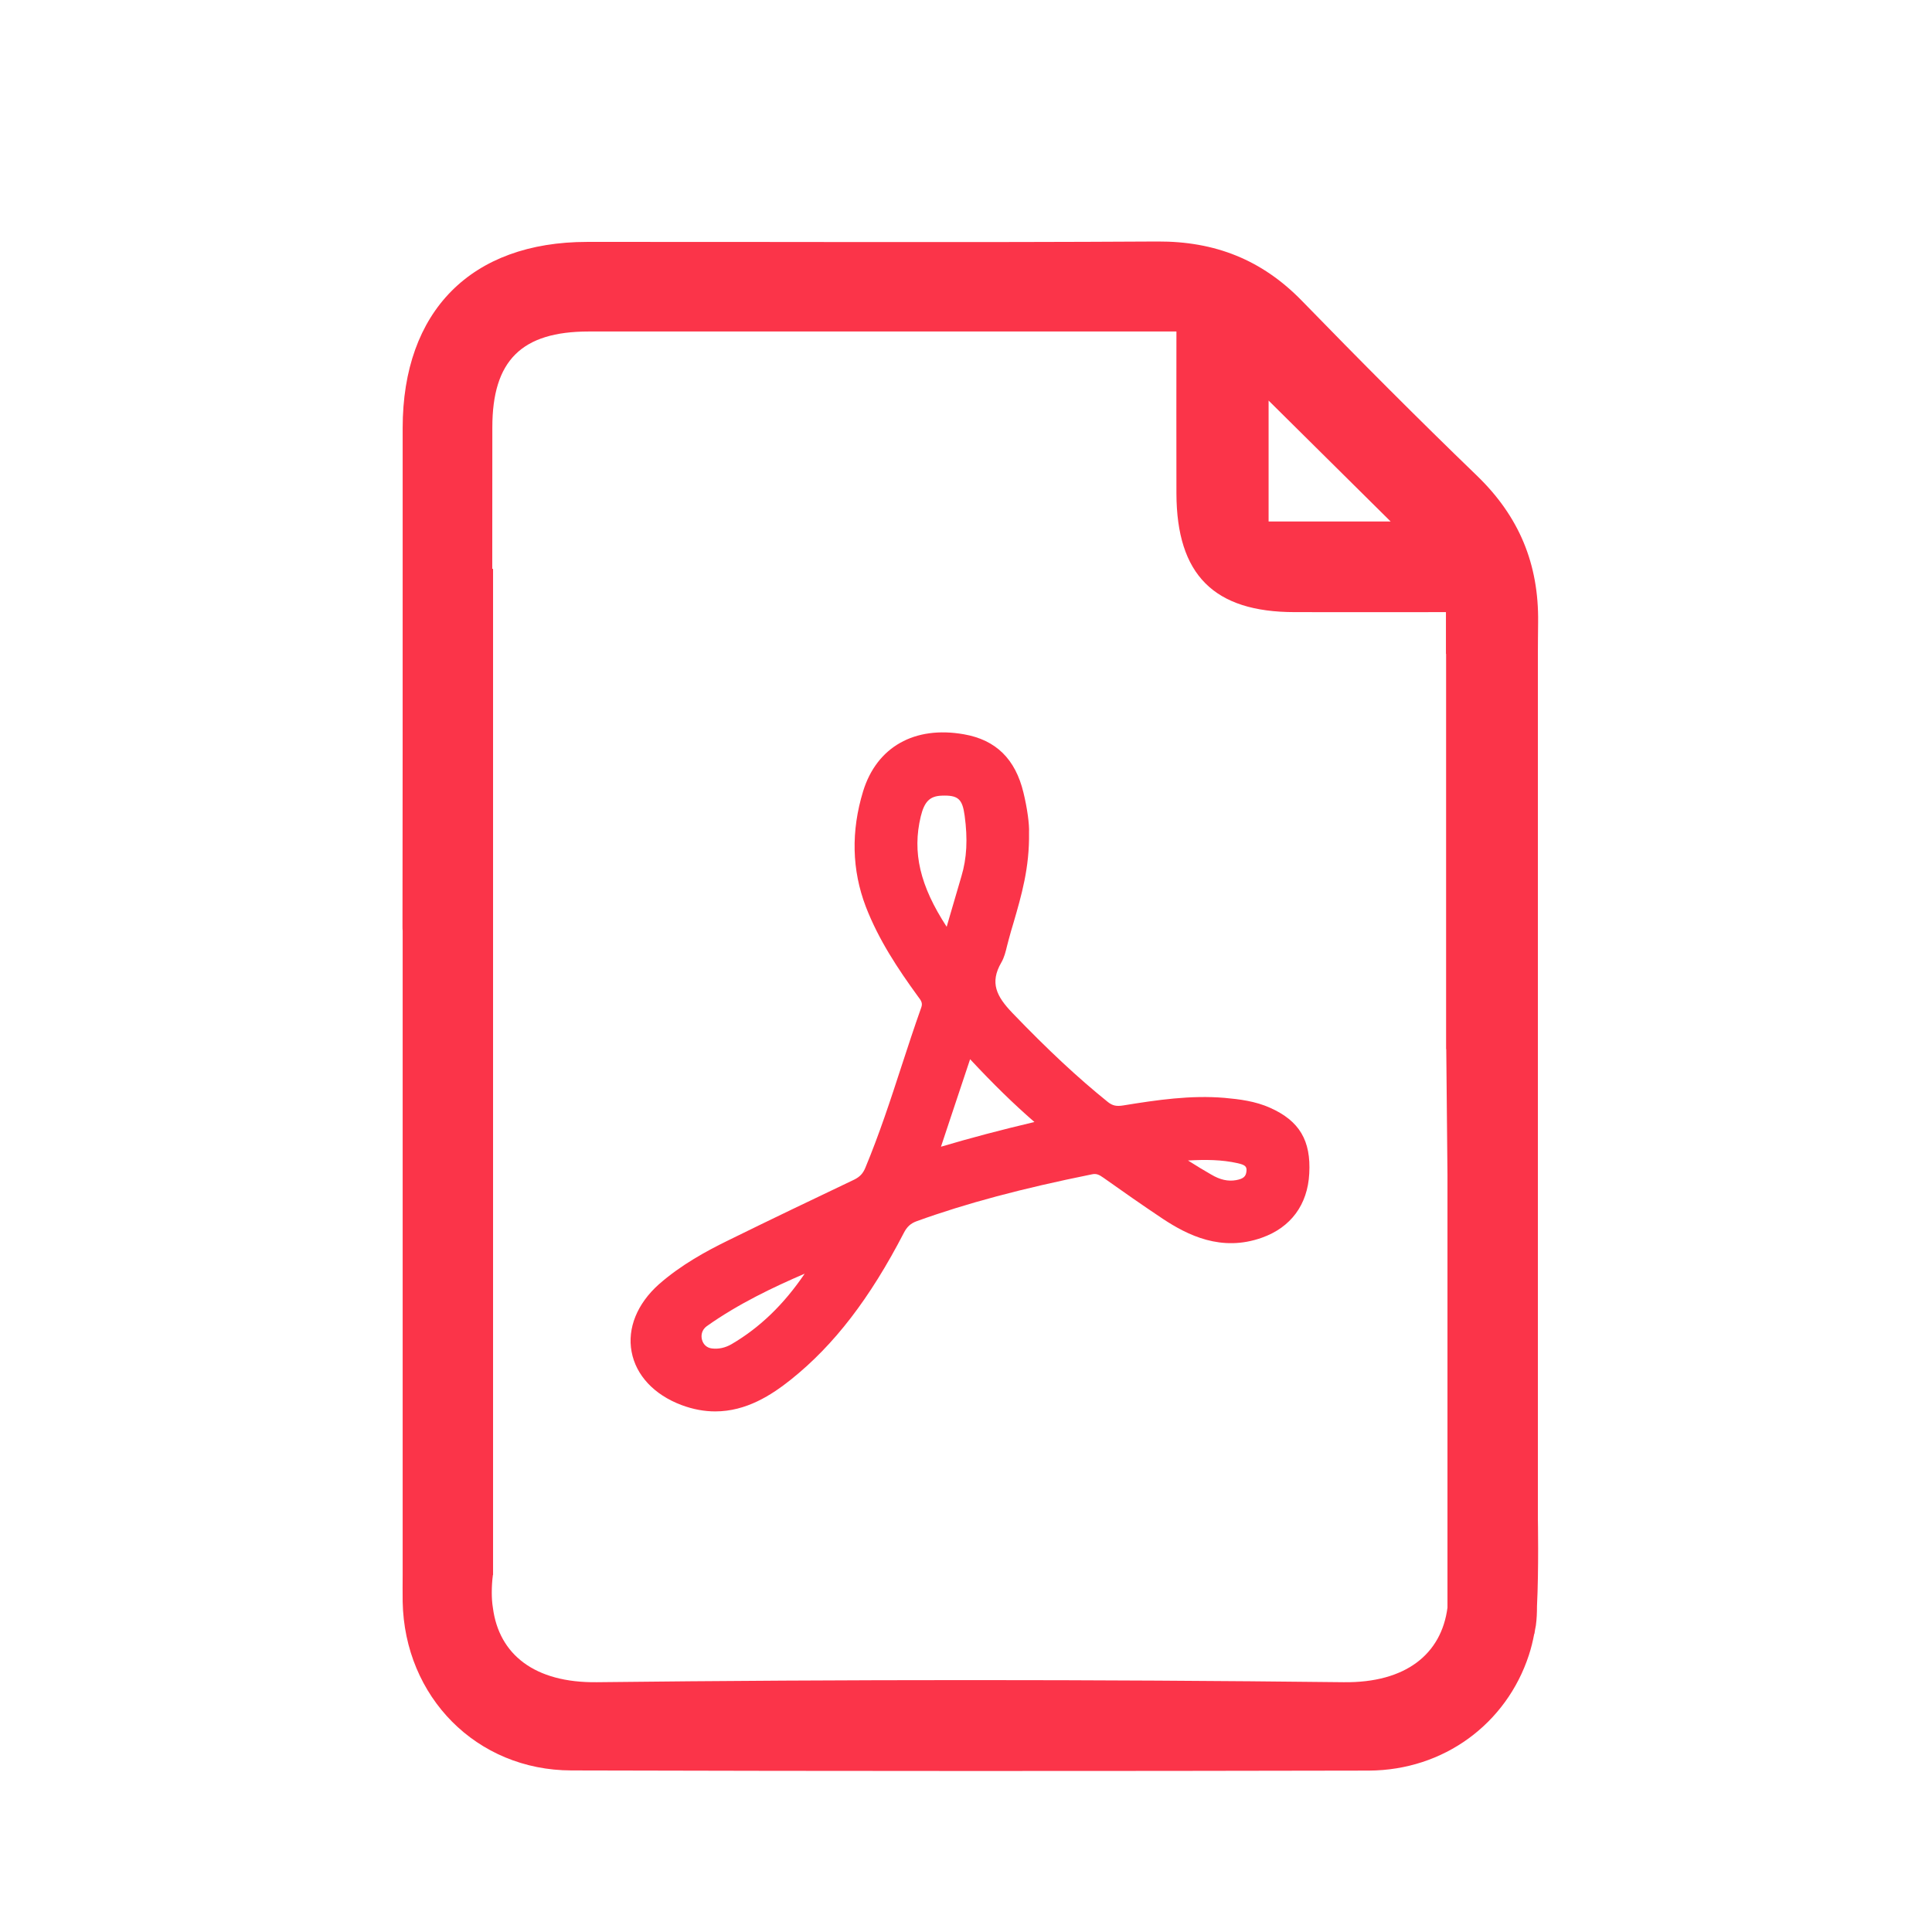 <svg width="24" height="24" viewBox="0 0 24 24" fill="none" xmlns="http://www.w3.org/2000/svg">
<path d="M15.779 13.762C15.592 13.678 15.396 13.655 15.211 13.638C14.791 13.603 14.377 13.663 13.954 13.732C13.868 13.746 13.82 13.735 13.763 13.69C13.395 13.394 13.018 13.043 12.576 12.583C12.379 12.377 12.293 12.209 12.438 11.958C12.475 11.895 12.493 11.821 12.51 11.75C12.517 11.723 12.523 11.697 12.531 11.67C12.549 11.601 12.569 11.533 12.59 11.464C12.688 11.127 12.79 10.779 12.783 10.343C12.788 10.239 12.761 10.04 12.714 9.847C12.614 9.43 12.373 9.192 11.976 9.122C11.361 9.013 10.892 9.278 10.722 9.829C10.57 10.326 10.582 10.808 10.755 11.262C10.916 11.679 11.158 12.04 11.396 12.368L11.404 12.379C11.444 12.431 11.464 12.461 11.444 12.516C11.358 12.758 11.277 13.005 11.199 13.244C11.063 13.663 10.921 14.095 10.749 14.508C10.72 14.578 10.681 14.619 10.611 14.654C10.105 14.895 9.567 15.152 9.029 15.417C8.783 15.538 8.465 15.708 8.185 15.954C7.915 16.195 7.791 16.5 7.846 16.792C7.9 17.084 8.125 17.325 8.463 17.453C8.612 17.509 8.753 17.533 8.885 17.533C9.27 17.533 9.583 17.331 9.827 17.136C10.361 16.709 10.806 16.13 11.228 15.315C11.267 15.239 11.313 15.197 11.388 15.17C12.002 14.948 12.693 14.764 13.564 14.588C13.618 14.576 13.652 14.591 13.707 14.63C13.938 14.794 14.188 14.969 14.444 15.14C14.753 15.344 15.172 15.555 15.676 15.375C16.035 15.248 16.244 14.965 16.264 14.579C16.287 14.169 16.142 13.924 15.779 13.762ZM15.484 14.549C15.478 14.615 15.446 14.643 15.356 14.66C15.254 14.678 15.156 14.656 15.045 14.59C14.953 14.538 14.864 14.483 14.761 14.418L14.757 14.416C14.976 14.404 15.177 14.405 15.376 14.45C15.462 14.47 15.491 14.488 15.484 14.549ZM11.807 13.89C11.888 13.647 11.969 13.406 12.051 13.158C12.341 13.469 12.592 13.714 12.85 13.938C12.436 14.036 12.063 14.134 11.689 14.245L11.807 13.89ZM11.792 11.402L11.76 11.513C11.427 11.002 11.331 10.588 11.438 10.142C11.483 9.958 11.55 9.89 11.696 9.884C11.901 9.876 11.955 9.923 11.983 10.131C12.023 10.423 12.01 10.663 11.943 10.886C11.893 11.055 11.844 11.225 11.792 11.402ZM9.089 16.697C9.01 16.743 8.927 16.761 8.844 16.751C8.782 16.744 8.736 16.703 8.72 16.641C8.707 16.591 8.715 16.521 8.78 16.474C9.175 16.194 9.611 15.988 9.996 15.822C9.737 16.204 9.44 16.491 9.089 16.697ZM19.104 18.286V13.038V11.899V8.162V8.123C19.104 7.993 19.106 7.86 19.107 7.73C19.116 7.004 18.87 6.415 18.349 5.911C17.611 5.199 16.887 4.471 16.171 3.735C15.675 3.226 15.092 2.997 14.381 3C12.018 3.014 9.657 3.003 7.295 3.005C5.853 3.005 5.002 3.865 5.002 5.317V7.066C5.002 8.547 5.002 10.03 5 11.511C5 11.528 5 11.545 5.002 11.562V11.811V13.038V18.286V19.564C5.002 19.667 5 19.781 5.002 19.896C5.024 21.079 5.919 21.991 7.098 21.993C10.4 22.002 13.703 22.002 17.004 21.995C17.937 21.991 18.714 21.411 18.992 20.561C19.02 20.476 19.042 20.386 19.059 20.295L19.061 20.297C19.064 20.281 19.066 20.263 19.069 20.245C19.072 20.228 19.076 20.211 19.079 20.193C19.09 20.114 19.093 20.033 19.093 19.952C19.116 19.498 19.104 18.865 19.104 18.865V18.286ZM15.759 4.976C16.256 5.468 16.758 5.965 17.275 6.478H15.759V4.976ZM17.981 19.571V19.971C17.906 20.546 17.465 20.907 16.69 20.897C13.599 20.862 10.507 20.862 7.416 20.897C6.639 20.907 6.198 20.551 6.123 19.973C6.113 19.912 6.109 19.849 6.109 19.783C6.109 19.713 6.113 19.64 6.123 19.564H6.125V19.554V18.29V13.034V11.84V7.066H6.115C6.116 6.479 6.116 5.894 6.116 5.309C6.116 4.479 6.479 4.118 7.314 4.118H14.614C14.614 4.805 14.612 5.468 14.614 6.13C14.617 7.141 15.08 7.604 16.084 7.604C16.702 7.606 17.319 7.604 17.962 7.604V8.123H17.964V13.033H17.966L17.981 14.593V18.29V19.571Z" fill="#FB3449"/>
</svg>
